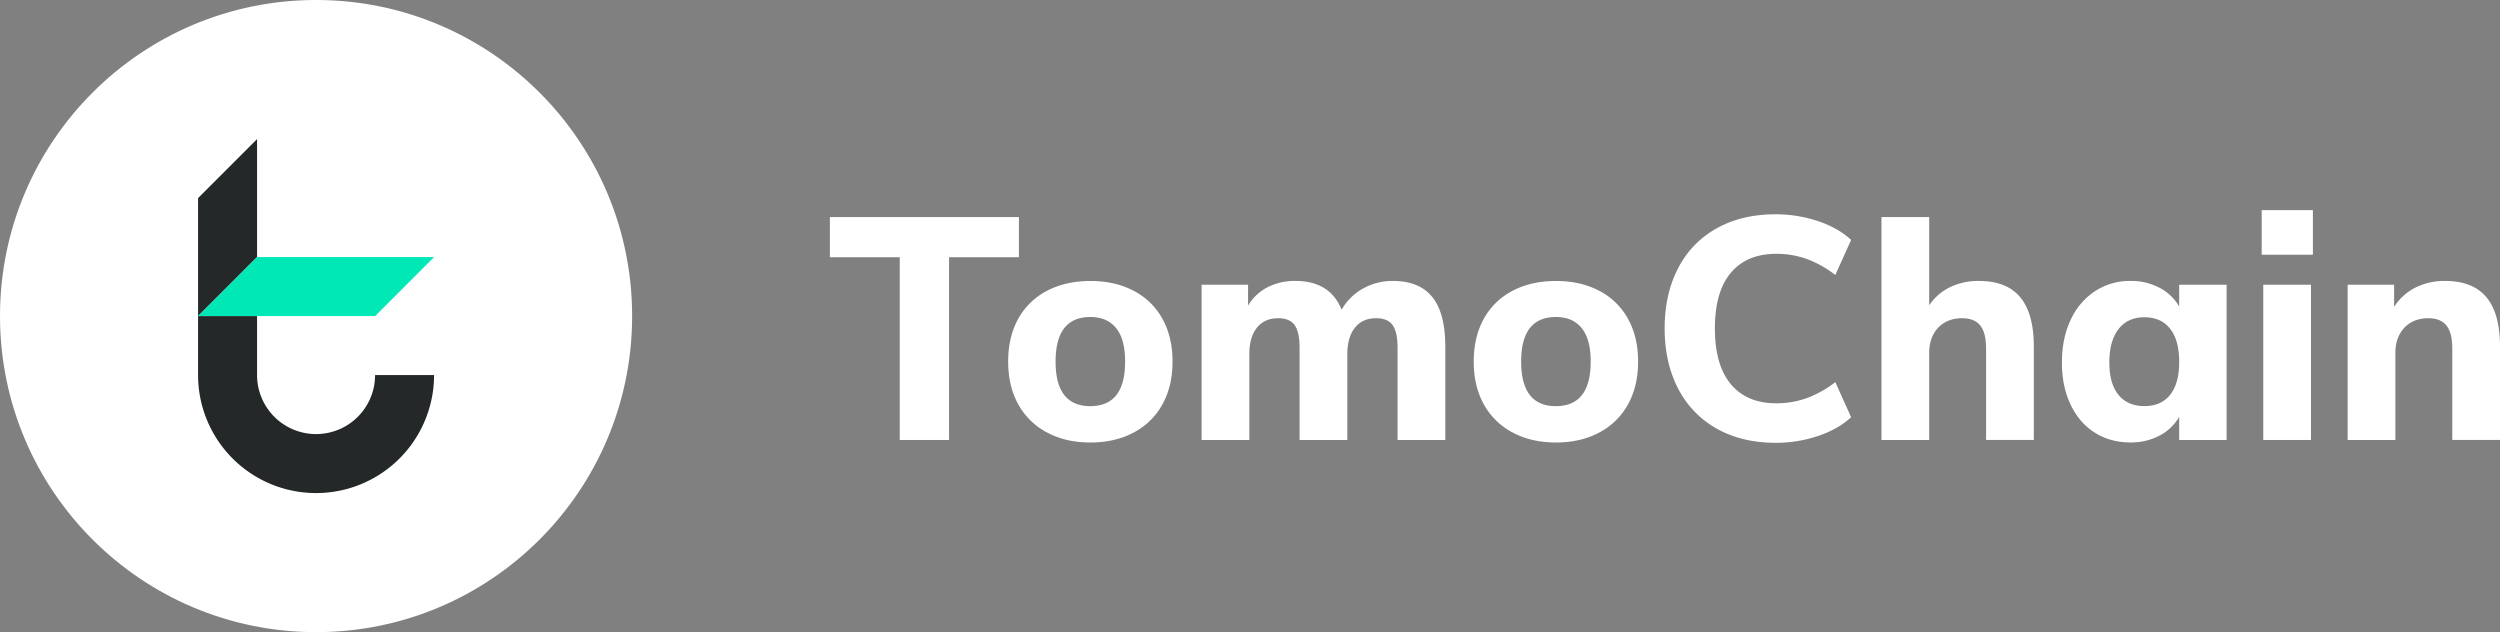<svg xmlns="http://www.w3.org/2000/svg" viewBox="0 0 1977.42 500"><rect x="0" y="0" width="1977.42" height="500" fill="#808080" stroke="none"/><defs><style>.cls-1{fill:#fff;}.cls-2{fill:#242828;}.cls-3{fill:#00e8b5;}</style></defs><title>Asset 48</title><g id="Layer_2" data-name="Layer 2"><g id="Layer_1-2" data-name="Layer 1"><circle class="cls-1" cx="250" cy="250" r="250"/><polygon class="cls-2" points="203.33 110 203.33 203.33 156.67 250 156.67 156.67 203.33 110"/><path class="cls-2" d="M343.33,296.67a93.33,93.33,0,1,1-186.66,0V250h46.66v46.67a46.67,46.67,0,0,0,93.34,0Z"/><polygon class="cls-3" points="343.33 203.33 296.67 250 156.67 250 203.33 203.33 343.33 203.33"/><path class="cls-1" d="M711.68,348V203.46H656.43V171.71h149.5v31.75H750.68V348Z"/><path class="cls-1" d="M828.18,342.09a55.24,55.24,0,0,1-22.75-22.25q-8-14.37-8-33.88t8-33.87A54.49,54.49,0,0,1,828.18,230q14.75-7.74,34.25-7.75T896.68,230a54.49,54.49,0,0,1,22.75,22.13q8,14.37,8,33.87t-8,33.88a55.24,55.24,0,0,1-22.75,22.25Q881.94,350,862.43,350T828.18,342.09ZM889.93,286q0-17.74-7.12-26.5t-20.38-8.75q-27.49,0-27.5,35.25t27.5,35.25Q889.93,321.21,889.93,286Z"/><path class="cls-1" d="M1132.93,235q10.24,12.75,10.25,39v74h-37.75V275.21q0-12.49-3.87-18t-13.13-5.5q-10.76,0-16.75,7.5t-6,21V348h-37.75V275.21q0-12.49-3.87-18t-13.13-5.5q-10.75,0-16.75,7.5t-6,21V348H950.43V225.21h36.75v16.5a38.42,38.42,0,0,1,15.38-14.5,47.32,47.32,0,0,1,22.12-5q27.25,0,36.5,22.75a43.91,43.91,0,0,1,16.75-16.62,47.17,47.17,0,0,1,23.75-6.13Q1122.68,222.21,1132.93,235Z"/><path class="cls-1" d="M1196.43,342.09a55.19,55.19,0,0,1-22.75-22.25q-8-14.37-8-33.88t8-33.87A54.43,54.43,0,0,1,1196.43,230q14.74-7.74,34.25-7.75t34.25,7.75a54.54,54.54,0,0,1,22.75,22.13q8,14.37,8,33.87t-8,33.88a55.3,55.3,0,0,1-22.75,22.25q-14.76,7.88-34.25,7.87T1196.43,342.09ZM1258.18,286q0-17.74-7.12-26.5t-20.38-8.75q-27.51,0-27.5,35.25t27.5,35.25Q1258.18,321.21,1258.18,286Z"/><path class="cls-1" d="M1357.8,339a75.76,75.76,0,0,1-30.5-31.75q-10.62-20.49-10.62-47.5t10.62-47.5a75,75,0,0,1,30.5-31.62q19.88-11.13,46.63-11.13a104.63,104.63,0,0,1,33.5,5.38q16,5.37,26.25,14.87l-12.5,27.75a84.37,84.37,0,0,0-22.88-12.75,70.85,70.85,0,0,0-23.62-4q-23.51,0-36.13,15t-12.62,44q0,29,12.62,44.13T1405.18,319a70.6,70.6,0,0,0,23.62-4,83.83,83.83,0,0,0,22.88-12.75l12.5,27.75q-10.26,9.51-26.25,14.88a104.62,104.62,0,0,1-33.5,5.37Q1377.67,350.21,1357.8,339Z"/><path class="cls-1" d="M1597.93,235.09Q1608.67,248,1608.68,274v74h-37.75V275.71q0-12.49-4.63-18.25t-14.37-5.75q-11.76,0-18.88,7.5t-7.12,20V348h-37.75V171.71h37.75v69.75a41.86,41.86,0,0,1,16.62-14.37,51.48,51.48,0,0,1,22.63-4.88Q1587.17,222.21,1597.93,235.09Z"/><path class="cls-1" d="M1761.17,225.21V348h-37.5V329.71a38.33,38.33,0,0,1-15.62,14.88,48.08,48.08,0,0,1-22.88,5.37q-16,0-28.25-7.75t-19.12-22.12q-6.88-14.37-6.88-33.38t6.88-33.62a53.9,53.9,0,0,1,19.25-22.75,50.06,50.06,0,0,1,28.12-8.13,48.08,48.08,0,0,1,22.88,5.38,38.38,38.38,0,0,1,15.62,14.87V225.21Zm-44.62,87q7.13-9,7.12-26t-7.12-26.12q-7.12-9.12-20.38-9.13t-20.5,9.38q-7.25,9.38-7.25,26.37,0,16.76,7.25,25.63t20.5,8.87Q1709.43,321.21,1716.55,312.21Z"/><path class="cls-1" d="M1788.92,166.21h40.5v35.25h-40.5ZM1790.17,348V225.21h37.75V348Z"/><path class="cls-1" d="M1966.67,235.09Q1977.42,248,1977.42,274v74h-37.75V275.71q0-12.49-4.62-18.25t-14.38-5.75q-11.75,0-18.87,7.5t-7.13,20V348h-37.75V225.21h36.75v17.5a43,43,0,0,1,16.88-15.25,51,51,0,0,1,23.37-5.25Q1955.92,222.21,1966.67,235.09Z"/></g></g></svg>